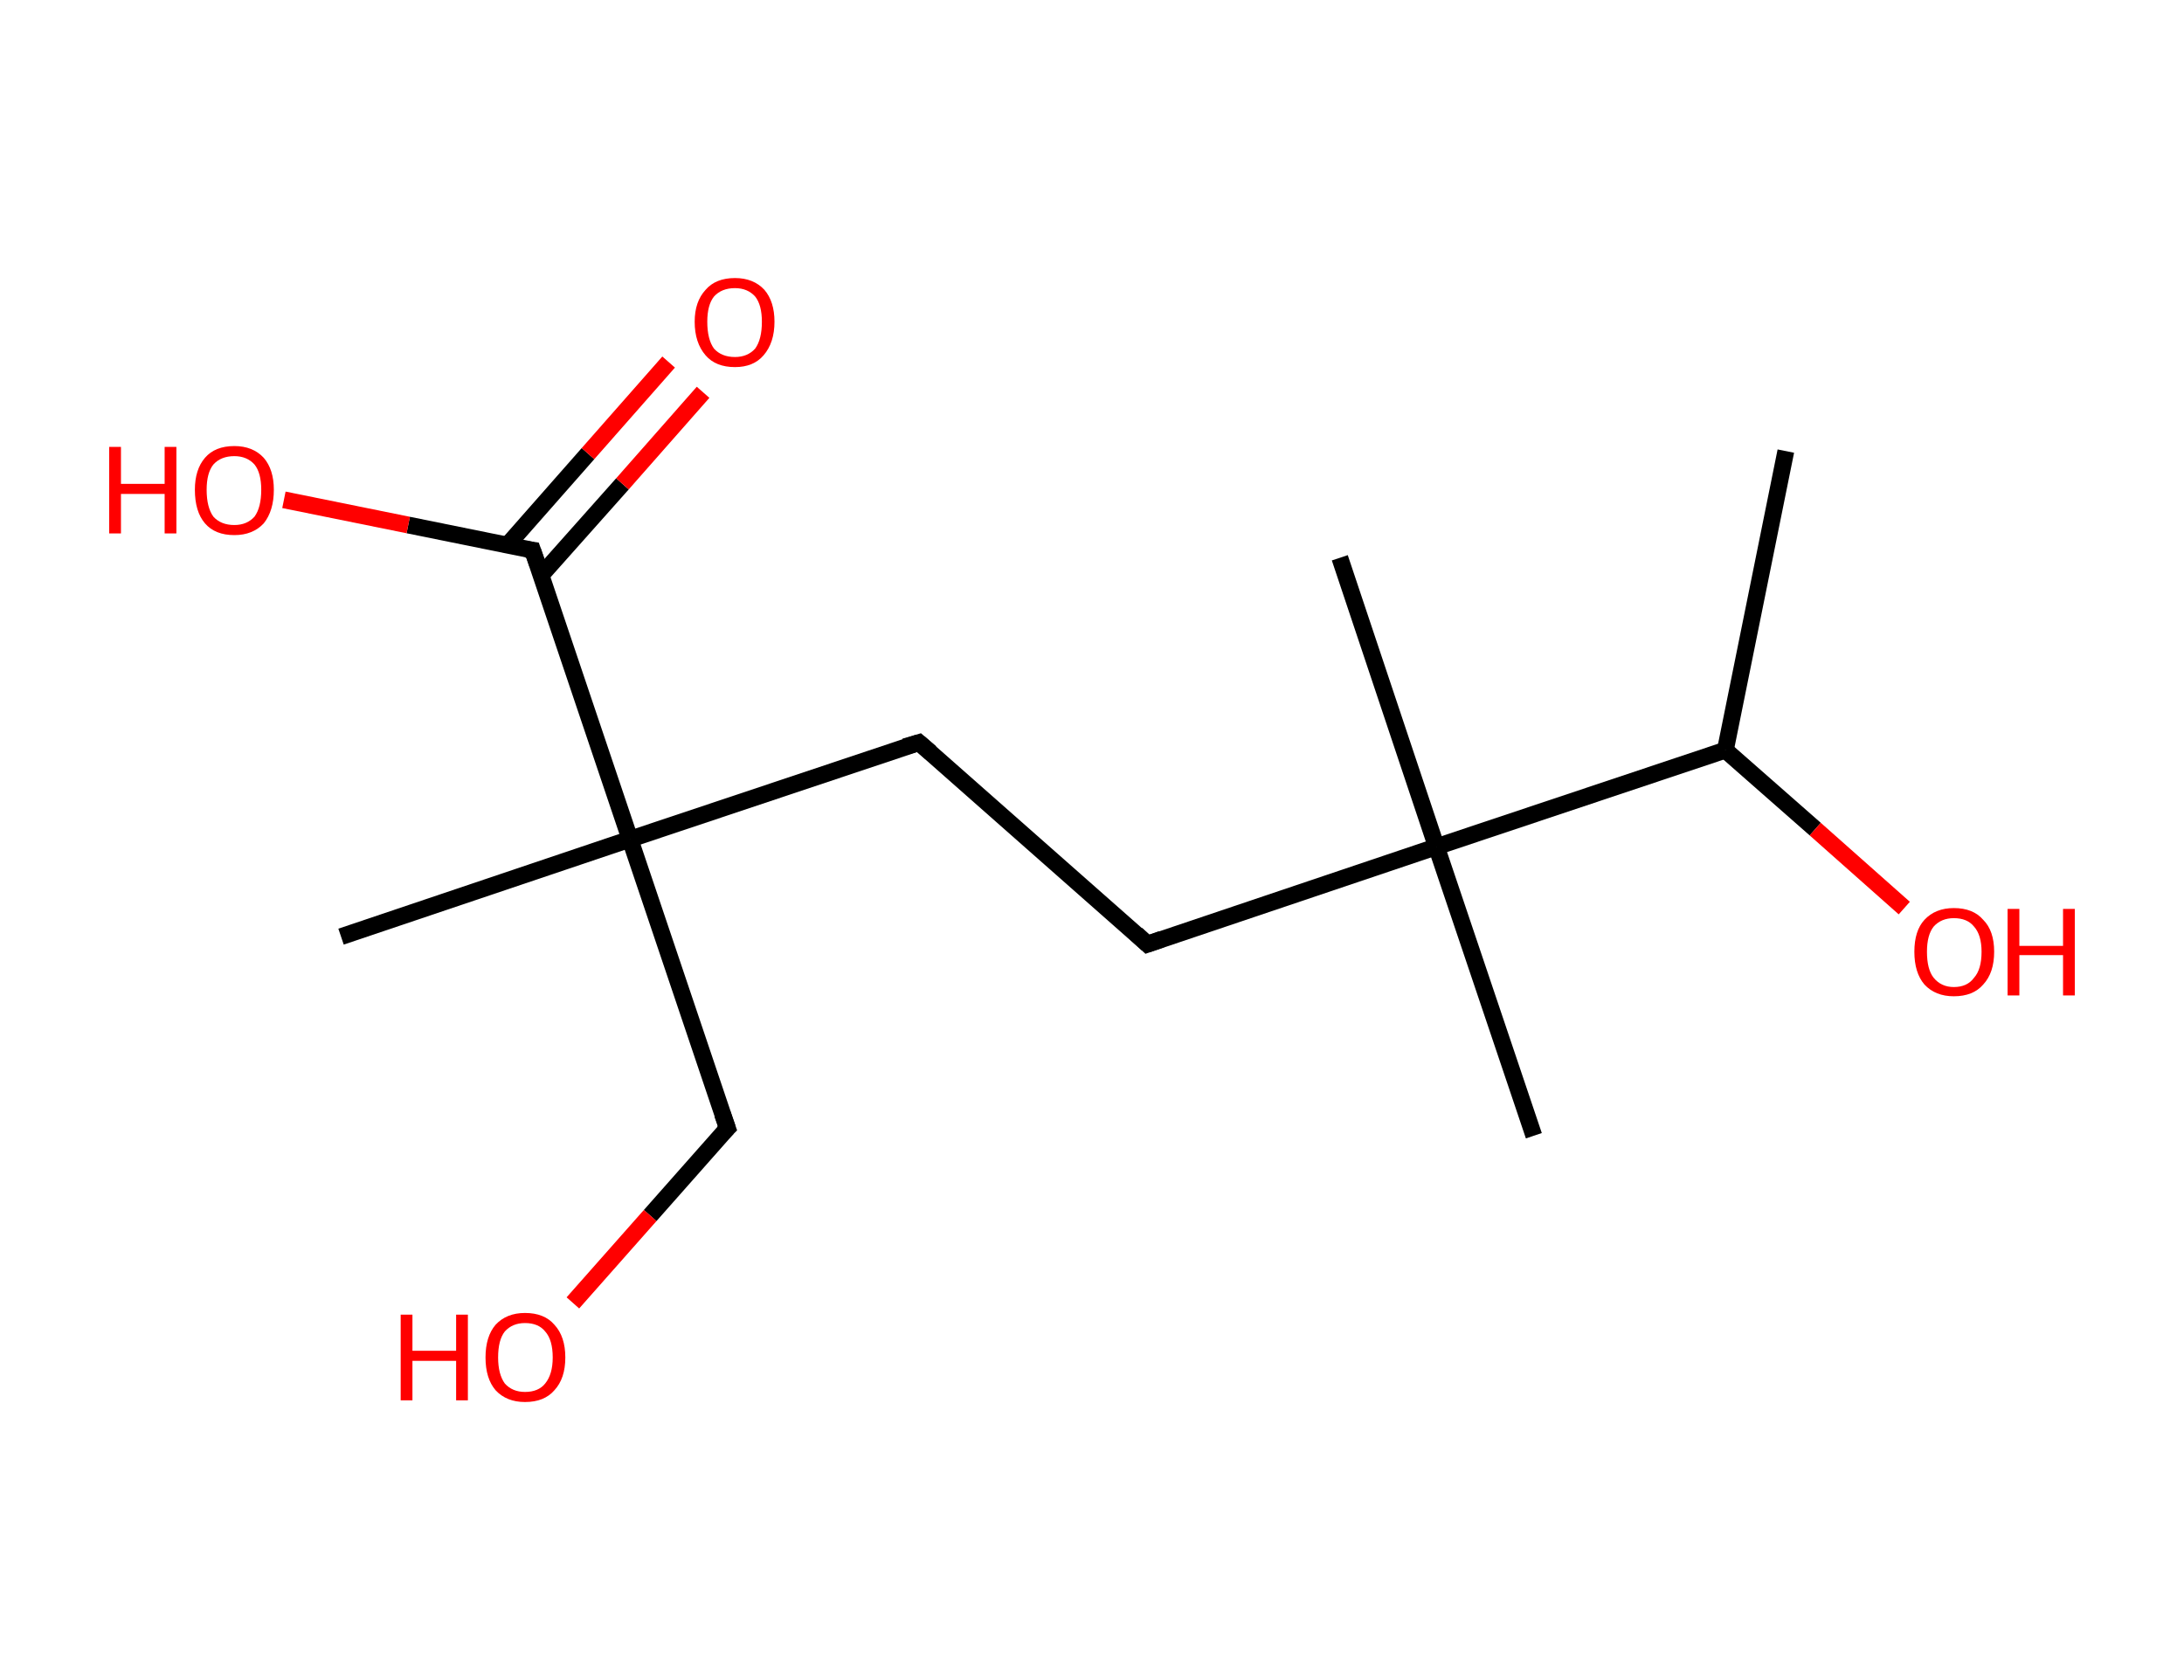 <?xml version='1.0' encoding='ASCII' standalone='yes'?>
<svg xmlns="http://www.w3.org/2000/svg" xmlns:rdkit="http://www.rdkit.org/xml" xmlns:xlink="http://www.w3.org/1999/xlink" version="1.1" baseProfile="full" xml:space="preserve" width="260px" height="200px" viewBox="0 0 260 200">
<!-- END OF HEADER -->
<rect style="opacity:1.0;fill:#FFFFFF;stroke:none" width="260.0" height="200.0" x="0.0" y="0.0"> </rect>
<path class="bond-0 atom-0 atom-1" d="M 212.6,53.7 L 205.4,89.3" style="fill:none;fill-rule:evenodd;stroke:#000000;stroke-width:2.0px;stroke-linecap:butt;stroke-linejoin:miter;stroke-opacity:1"/>
<path class="bond-1 atom-1 atom-2" d="M 205.4,89.3 L 216.1,98.7" style="fill:none;fill-rule:evenodd;stroke:#000000;stroke-width:2.0px;stroke-linecap:butt;stroke-linejoin:miter;stroke-opacity:1"/>
<path class="bond-1 atom-1 atom-2" d="M 216.1,98.7 L 226.7,108.1" style="fill:none;fill-rule:evenodd;stroke:#FF0000;stroke-width:2.0px;stroke-linecap:butt;stroke-linejoin:miter;stroke-opacity:1"/>
<path class="bond-2 atom-1 atom-3" d="M 205.4,89.3 L 171.0,100.8" style="fill:none;fill-rule:evenodd;stroke:#000000;stroke-width:2.0px;stroke-linecap:butt;stroke-linejoin:miter;stroke-opacity:1"/>
<path class="bond-3 atom-3 atom-4" d="M 171.0,100.8 L 182.6,135.2" style="fill:none;fill-rule:evenodd;stroke:#000000;stroke-width:2.0px;stroke-linecap:butt;stroke-linejoin:miter;stroke-opacity:1"/>
<path class="bond-4 atom-3 atom-5" d="M 171.0,100.8 L 159.5,66.4" style="fill:none;fill-rule:evenodd;stroke:#000000;stroke-width:2.0px;stroke-linecap:butt;stroke-linejoin:miter;stroke-opacity:1"/>
<path class="bond-5 atom-3 atom-6" d="M 171.0,100.8 L 136.6,112.4" style="fill:none;fill-rule:evenodd;stroke:#000000;stroke-width:2.0px;stroke-linecap:butt;stroke-linejoin:miter;stroke-opacity:1"/>
<path class="bond-6 atom-6 atom-7" d="M 136.6,112.4 L 109.4,88.4" style="fill:none;fill-rule:evenodd;stroke:#000000;stroke-width:2.0px;stroke-linecap:butt;stroke-linejoin:miter;stroke-opacity:1"/>
<path class="bond-7 atom-7 atom-8" d="M 109.4,88.4 L 75.0,99.9" style="fill:none;fill-rule:evenodd;stroke:#000000;stroke-width:2.0px;stroke-linecap:butt;stroke-linejoin:miter;stroke-opacity:1"/>
<path class="bond-8 atom-8 atom-9" d="M 75.0,99.9 L 40.6,111.5" style="fill:none;fill-rule:evenodd;stroke:#000000;stroke-width:2.0px;stroke-linecap:butt;stroke-linejoin:miter;stroke-opacity:1"/>
<path class="bond-9 atom-8 atom-10" d="M 75.0,99.9 L 86.6,134.3" style="fill:none;fill-rule:evenodd;stroke:#000000;stroke-width:2.0px;stroke-linecap:butt;stroke-linejoin:miter;stroke-opacity:1"/>
<path class="bond-10 atom-10 atom-11" d="M 86.6,134.3 L 77.4,144.7" style="fill:none;fill-rule:evenodd;stroke:#000000;stroke-width:2.0px;stroke-linecap:butt;stroke-linejoin:miter;stroke-opacity:1"/>
<path class="bond-10 atom-10 atom-11" d="M 77.4,144.7 L 68.2,155.1" style="fill:none;fill-rule:evenodd;stroke:#FF0000;stroke-width:2.0px;stroke-linecap:butt;stroke-linejoin:miter;stroke-opacity:1"/>
<path class="bond-11 atom-8 atom-12" d="M 75.0,99.9 L 63.4,65.5" style="fill:none;fill-rule:evenodd;stroke:#000000;stroke-width:2.0px;stroke-linecap:butt;stroke-linejoin:miter;stroke-opacity:1"/>
<path class="bond-12 atom-12 atom-13" d="M 64.4,68.5 L 74.1,57.6" style="fill:none;fill-rule:evenodd;stroke:#000000;stroke-width:2.0px;stroke-linecap:butt;stroke-linejoin:miter;stroke-opacity:1"/>
<path class="bond-12 atom-12 atom-13" d="M 74.1,57.6 L 83.7,46.7" style="fill:none;fill-rule:evenodd;stroke:#FF0000;stroke-width:2.0px;stroke-linecap:butt;stroke-linejoin:miter;stroke-opacity:1"/>
<path class="bond-12 atom-12 atom-13" d="M 60.4,64.9 L 70.0,54.0" style="fill:none;fill-rule:evenodd;stroke:#000000;stroke-width:2.0px;stroke-linecap:butt;stroke-linejoin:miter;stroke-opacity:1"/>
<path class="bond-12 atom-12 atom-13" d="M 70.0,54.0 L 79.6,43.1" style="fill:none;fill-rule:evenodd;stroke:#FF0000;stroke-width:2.0px;stroke-linecap:butt;stroke-linejoin:miter;stroke-opacity:1"/>
<path class="bond-13 atom-12 atom-14" d="M 63.4,65.5 L 48.6,62.5" style="fill:none;fill-rule:evenodd;stroke:#000000;stroke-width:2.0px;stroke-linecap:butt;stroke-linejoin:miter;stroke-opacity:1"/>
<path class="bond-13 atom-12 atom-14" d="M 48.6,62.5 L 33.8,59.5" style="fill:none;fill-rule:evenodd;stroke:#FF0000;stroke-width:2.0px;stroke-linecap:butt;stroke-linejoin:miter;stroke-opacity:1"/>
<path d="M 138.3,111.8 L 136.6,112.4 L 135.3,111.2" style="fill:none;stroke:#000000;stroke-width:2.0px;stroke-linecap:butt;stroke-linejoin:miter;stroke-opacity:1;"/>
<path d="M 110.8,89.6 L 109.4,88.4 L 107.7,88.9" style="fill:none;stroke:#000000;stroke-width:2.0px;stroke-linecap:butt;stroke-linejoin:miter;stroke-opacity:1;"/>
<path d="M 86.0,132.6 L 86.6,134.3 L 86.1,134.8" style="fill:none;stroke:#000000;stroke-width:2.0px;stroke-linecap:butt;stroke-linejoin:miter;stroke-opacity:1;"/>
<path d="M 64.0,67.2 L 63.4,65.5 L 62.7,65.4" style="fill:none;stroke:#000000;stroke-width:2.0px;stroke-linecap:butt;stroke-linejoin:miter;stroke-opacity:1;"/>
<path class="atom-2" d="M 227.9 113.3 Q 227.9 110.8, 229.1 109.5 Q 230.4 108.1, 232.6 108.1 Q 234.9 108.1, 236.1 109.5 Q 237.4 110.8, 237.4 113.3 Q 237.4 115.8, 236.1 117.2 Q 234.9 118.6, 232.6 118.6 Q 230.4 118.6, 229.1 117.2 Q 227.9 115.8, 227.9 113.3 M 232.6 117.5 Q 234.2 117.5, 235.0 116.4 Q 235.9 115.4, 235.9 113.3 Q 235.9 111.3, 235.0 110.3 Q 234.2 109.3, 232.6 109.3 Q 231.1 109.3, 230.2 110.3 Q 229.4 111.3, 229.4 113.3 Q 229.4 115.4, 230.2 116.4 Q 231.1 117.5, 232.6 117.5 " fill="#FF0000"/>
<path class="atom-2" d="M 239.0 108.2 L 240.4 108.2 L 240.4 112.6 L 245.6 112.6 L 245.6 108.2 L 247.0 108.2 L 247.0 118.5 L 245.6 118.5 L 245.6 113.7 L 240.4 113.7 L 240.4 118.5 L 239.0 118.5 L 239.0 108.2 " fill="#FF0000"/>
<path class="atom-11" d="M 47.7 156.5 L 49.1 156.5 L 49.1 160.8 L 54.3 160.8 L 54.3 156.5 L 55.7 156.5 L 55.7 166.7 L 54.3 166.7 L 54.3 162.0 L 49.1 162.0 L 49.1 166.7 L 47.7 166.7 L 47.7 156.5 " fill="#FF0000"/>
<path class="atom-11" d="M 57.8 161.6 Q 57.8 159.1, 59.0 157.7 Q 60.3 156.3, 62.5 156.3 Q 64.8 156.3, 66.0 157.7 Q 67.3 159.1, 67.3 161.6 Q 67.3 164.1, 66.0 165.5 Q 64.8 166.9, 62.5 166.9 Q 60.3 166.9, 59.0 165.5 Q 57.8 164.1, 57.8 161.6 M 62.5 165.7 Q 64.1 165.7, 64.9 164.7 Q 65.8 163.6, 65.8 161.6 Q 65.8 159.5, 64.9 158.5 Q 64.1 157.5, 62.5 157.5 Q 61.0 157.5, 60.1 158.5 Q 59.3 159.5, 59.3 161.6 Q 59.3 163.6, 60.1 164.7 Q 61.0 165.7, 62.5 165.7 " fill="#FF0000"/>
<path class="atom-13" d="M 82.7 38.3 Q 82.7 35.9, 84.0 34.5 Q 85.2 33.1, 87.5 33.1 Q 89.7 33.1, 91.0 34.5 Q 92.2 35.9, 92.2 38.3 Q 92.2 40.8, 90.9 42.3 Q 89.7 43.7, 87.5 43.7 Q 85.2 43.7, 84.0 42.3 Q 82.7 40.8, 82.7 38.3 M 87.5 42.5 Q 89.0 42.5, 89.9 41.5 Q 90.7 40.4, 90.7 38.3 Q 90.7 36.3, 89.9 35.3 Q 89.0 34.3, 87.5 34.3 Q 85.9 34.3, 85.0 35.3 Q 84.2 36.3, 84.2 38.3 Q 84.2 40.4, 85.0 41.5 Q 85.9 42.5, 87.5 42.5 " fill="#FF0000"/>
<path class="atom-14" d="M 13.0 53.2 L 14.4 53.2 L 14.4 57.6 L 19.6 57.6 L 19.6 53.2 L 21.0 53.2 L 21.0 63.5 L 19.6 63.5 L 19.6 58.8 L 14.4 58.8 L 14.4 63.5 L 13.0 63.5 L 13.0 53.2 " fill="#FF0000"/>
<path class="atom-14" d="M 23.2 58.3 Q 23.2 55.9, 24.4 54.5 Q 25.6 53.1, 27.9 53.1 Q 30.1 53.1, 31.4 54.5 Q 32.6 55.9, 32.6 58.3 Q 32.6 60.8, 31.4 62.3 Q 30.1 63.7, 27.9 63.7 Q 25.6 63.7, 24.4 62.3 Q 23.2 60.9, 23.2 58.3 M 27.9 62.5 Q 29.4 62.5, 30.3 61.5 Q 31.1 60.4, 31.1 58.3 Q 31.1 56.3, 30.3 55.3 Q 29.4 54.3, 27.9 54.3 Q 26.3 54.3, 25.4 55.3 Q 24.6 56.3, 24.6 58.3 Q 24.6 60.4, 25.4 61.5 Q 26.3 62.5, 27.9 62.5 " fill="#FF0000"/>
</svg>
